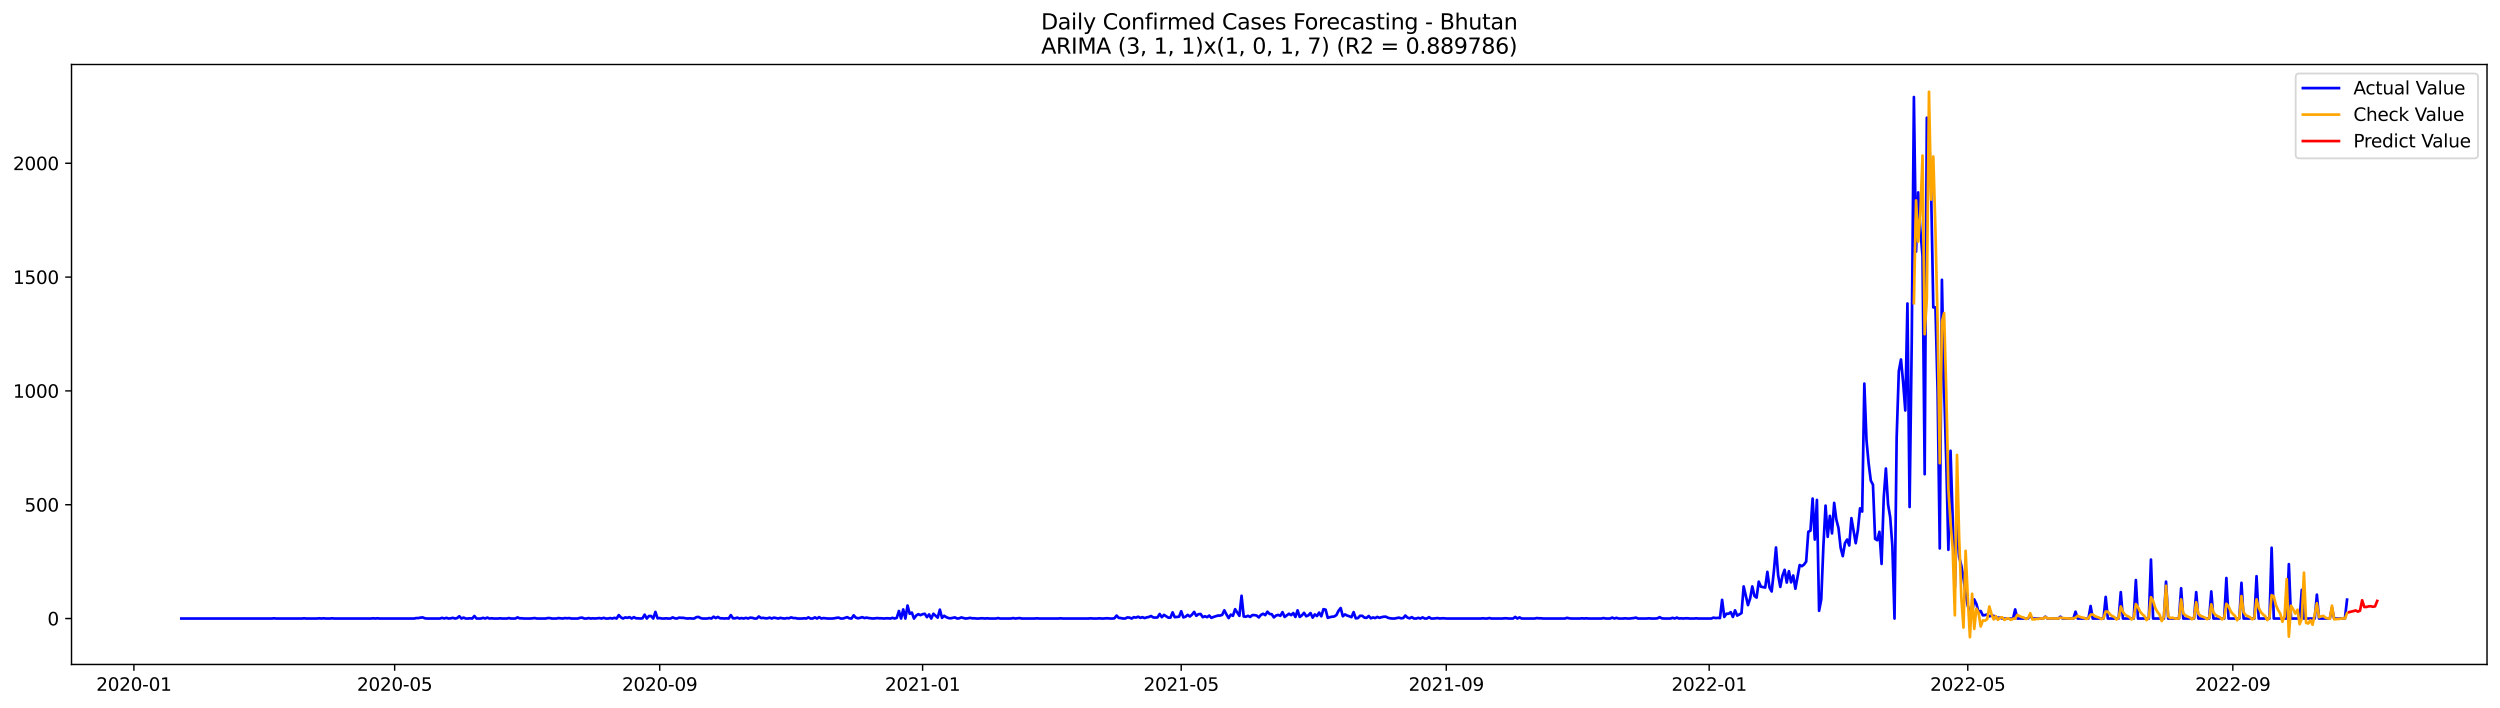 <?xml version="1.0" encoding="utf-8" standalone="no"?>
<!DOCTYPE svg PUBLIC "-//W3C//DTD SVG 1.1//EN"
  "http://www.w3.org/Graphics/SVG/1.1/DTD/svg11.dtd">
<svg xmlns:xlink="http://www.w3.org/1999/xlink" width="1386.05pt" height="392.274pt" viewBox="0 0 1386.05 392.274" xmlns="http://www.w3.org/2000/svg" version="1.1">
 <defs>
  <style type="text/css">*{stroke-linejoin: round; stroke-linecap: butt}</style>
 </defs>
 <g id="figure_1">
  <g id="patch_1">
   <path d="M 0 392.274 
L 1386.05 392.274 
L 1386.05 0 
L 0 0 
z
" style="fill: #ffffff"/>
  </g>
  <g id="axes_1">
   <g id="patch_2">
    <path d="M 39.65 368.396 
L 1378.85 368.396 
L 1378.85 35.755 
L 39.65 35.755 
z
" style="fill: #ffffff"/>
   </g>
   <g id="matplotlib.axis_1">
    <g id="xtick_1">
     <g id="line2d_1">
      <defs>
       <path id="mff6457ff12" d="M 0 0 
L 0 3.5 
" style="stroke: #000000; stroke-width: 0.8"/>
      </defs>
      <g>
       <use xlink:href="#mff6457ff12" x="74.238" y="368.396" style="stroke: #000000; stroke-width: 0.8"/>
      </g>
     </g>
     <g id="text_1">
      <!-- 2020-01 -->
      <g transform="translate(53.347 382.994)scale(0.1 -0.1)">
       <defs>
        <path id="DejaVuSans-32" d="M 1228 531 
L 3431 531 
L 3431 0 
L 469 0 
L 469 531 
Q 828 903 1448 1529 
Q 2069 2156 2228 2338 
Q 2531 2678 2651 2914 
Q 2772 3150 2772 3378 
Q 2772 3750 2511 3984 
Q 2250 4219 1831 4219 
Q 1534 4219 1204 4116 
Q 875 4013 500 3803 
L 500 4441 
Q 881 4594 1212 4672 
Q 1544 4750 1819 4750 
Q 2544 4750 2975 4387 
Q 3406 4025 3406 3419 
Q 3406 3131 3298 2873 
Q 3191 2616 2906 2266 
Q 2828 2175 2409 1742 
Q 1991 1309 1228 531 
z
" transform="scale(0.016)"/>
        <path id="DejaVuSans-30" d="M 2034 4250 
Q 1547 4250 1301 3770 
Q 1056 3291 1056 2328 
Q 1056 1369 1301 889 
Q 1547 409 2034 409 
Q 2525 409 2770 889 
Q 3016 1369 3016 2328 
Q 3016 3291 2770 3770 
Q 2525 4250 2034 4250 
z
M 2034 4750 
Q 2819 4750 3233 4129 
Q 3647 3509 3647 2328 
Q 3647 1150 3233 529 
Q 2819 -91 2034 -91 
Q 1250 -91 836 529 
Q 422 1150 422 2328 
Q 422 3509 836 4129 
Q 1250 4750 2034 4750 
z
" transform="scale(0.016)"/>
        <path id="DejaVuSans-2d" d="M 313 2009 
L 1997 2009 
L 1997 1497 
L 313 1497 
L 313 2009 
z
" transform="scale(0.016)"/>
        <path id="DejaVuSans-31" d="M 794 531 
L 1825 531 
L 1825 4091 
L 703 3866 
L 703 4441 
L 1819 4666 
L 2450 4666 
L 2450 531 
L 3481 531 
L 3481 0 
L 794 0 
L 794 531 
z
" transform="scale(0.016)"/>
       </defs>
       <use xlink:href="#DejaVuSans-32"/>
       <use xlink:href="#DejaVuSans-30" x="63.623"/>
       <use xlink:href="#DejaVuSans-32" x="127.246"/>
       <use xlink:href="#DejaVuSans-30" x="190.869"/>
       <use xlink:href="#DejaVuSans-2d" x="254.492"/>
       <use xlink:href="#DejaVuSans-30" x="290.576"/>
       <use xlink:href="#DejaVuSans-31" x="354.199"/>
      </g>
     </g>
    </g>
    <g id="xtick_2">
     <g id="line2d_2">
      <g>
       <use xlink:href="#mff6457ff12" x="218.803" y="368.396" style="stroke: #000000; stroke-width: 0.8"/>
      </g>
     </g>
     <g id="text_2">
      <!-- 2020-05 -->
      <g transform="translate(197.912 382.994)scale(0.1 -0.1)">
       <defs>
        <path id="DejaVuSans-35" d="M 691 4666 
L 3169 4666 
L 3169 4134 
L 1269 4134 
L 1269 2991 
Q 1406 3038 1543 3061 
Q 1681 3084 1819 3084 
Q 2600 3084 3056 2656 
Q 3513 2228 3513 1497 
Q 3513 744 3044 326 
Q 2575 -91 1722 -91 
Q 1428 -91 1123 -41 
Q 819 9 494 109 
L 494 744 
Q 775 591 1075 516 
Q 1375 441 1709 441 
Q 2250 441 2565 725 
Q 2881 1009 2881 1497 
Q 2881 1984 2565 2268 
Q 2250 2553 1709 2553 
Q 1456 2553 1204 2497 
Q 953 2441 691 2322 
L 691 4666 
z
" transform="scale(0.016)"/>
       </defs>
       <use xlink:href="#DejaVuSans-32"/>
       <use xlink:href="#DejaVuSans-30" x="63.623"/>
       <use xlink:href="#DejaVuSans-32" x="127.246"/>
       <use xlink:href="#DejaVuSans-30" x="190.869"/>
       <use xlink:href="#DejaVuSans-2d" x="254.492"/>
       <use xlink:href="#DejaVuSans-30" x="290.576"/>
       <use xlink:href="#DejaVuSans-35" x="354.199"/>
      </g>
     </g>
    </g>
    <g id="xtick_3">
     <g id="line2d_3">
      <g>
       <use xlink:href="#mff6457ff12" x="365.758" y="368.396" style="stroke: #000000; stroke-width: 0.8"/>
      </g>
     </g>
     <g id="text_3">
      <!-- 2020-09 -->
      <g transform="translate(344.867 382.994)scale(0.1 -0.1)">
       <defs>
        <path id="DejaVuSans-39" d="M 703 97 
L 703 672 
Q 941 559 1184 500 
Q 1428 441 1663 441 
Q 2288 441 2617 861 
Q 2947 1281 2994 2138 
Q 2813 1869 2534 1725 
Q 2256 1581 1919 1581 
Q 1219 1581 811 2004 
Q 403 2428 403 3163 
Q 403 3881 828 4315 
Q 1253 4750 1959 4750 
Q 2769 4750 3195 4129 
Q 3622 3509 3622 2328 
Q 3622 1225 3098 567 
Q 2575 -91 1691 -91 
Q 1453 -91 1209 -44 
Q 966 3 703 97 
z
M 1959 2075 
Q 2384 2075 2632 2365 
Q 2881 2656 2881 3163 
Q 2881 3666 2632 3958 
Q 2384 4250 1959 4250 
Q 1534 4250 1286 3958 
Q 1038 3666 1038 3163 
Q 1038 2656 1286 2365 
Q 1534 2075 1959 2075 
z
" transform="scale(0.016)"/>
       </defs>
       <use xlink:href="#DejaVuSans-32"/>
       <use xlink:href="#DejaVuSans-30" x="63.623"/>
       <use xlink:href="#DejaVuSans-32" x="127.246"/>
       <use xlink:href="#DejaVuSans-30" x="190.869"/>
       <use xlink:href="#DejaVuSans-2d" x="254.492"/>
       <use xlink:href="#DejaVuSans-30" x="290.576"/>
       <use xlink:href="#DejaVuSans-39" x="354.199"/>
      </g>
     </g>
    </g>
    <g id="xtick_4">
     <g id="line2d_4">
      <g>
       <use xlink:href="#mff6457ff12" x="511.518" y="368.396" style="stroke: #000000; stroke-width: 0.8"/>
      </g>
     </g>
     <g id="text_4">
      <!-- 2021-01 -->
      <g transform="translate(490.627 382.994)scale(0.1 -0.1)">
       <use xlink:href="#DejaVuSans-32"/>
       <use xlink:href="#DejaVuSans-30" x="63.623"/>
       <use xlink:href="#DejaVuSans-32" x="127.246"/>
       <use xlink:href="#DejaVuSans-31" x="190.869"/>
       <use xlink:href="#DejaVuSans-2d" x="254.492"/>
       <use xlink:href="#DejaVuSans-30" x="290.576"/>
       <use xlink:href="#DejaVuSans-31" x="354.199"/>
      </g>
     </g>
    </g>
    <g id="xtick_5">
     <g id="line2d_5">
      <g>
       <use xlink:href="#mff6457ff12" x="654.889" y="368.396" style="stroke: #000000; stroke-width: 0.8"/>
      </g>
     </g>
     <g id="text_5">
      <!-- 2021-05 -->
      <g transform="translate(633.997 382.994)scale(0.1 -0.1)">
       <use xlink:href="#DejaVuSans-32"/>
       <use xlink:href="#DejaVuSans-30" x="63.623"/>
       <use xlink:href="#DejaVuSans-32" x="127.246"/>
       <use xlink:href="#DejaVuSans-31" x="190.869"/>
       <use xlink:href="#DejaVuSans-2d" x="254.492"/>
       <use xlink:href="#DejaVuSans-30" x="290.576"/>
       <use xlink:href="#DejaVuSans-35" x="354.199"/>
      </g>
     </g>
    </g>
    <g id="xtick_6">
     <g id="line2d_6">
      <g>
       <use xlink:href="#mff6457ff12" x="801.843" y="368.396" style="stroke: #000000; stroke-width: 0.8"/>
      </g>
     </g>
     <g id="text_6">
      <!-- 2021-09 -->
      <g transform="translate(780.952 382.994)scale(0.1 -0.1)">
       <use xlink:href="#DejaVuSans-32"/>
       <use xlink:href="#DejaVuSans-30" x="63.623"/>
       <use xlink:href="#DejaVuSans-32" x="127.246"/>
       <use xlink:href="#DejaVuSans-31" x="190.869"/>
       <use xlink:href="#DejaVuSans-2d" x="254.492"/>
       <use xlink:href="#DejaVuSans-30" x="290.576"/>
       <use xlink:href="#DejaVuSans-39" x="354.199"/>
      </g>
     </g>
    </g>
    <g id="xtick_7">
     <g id="line2d_7">
      <g>
       <use xlink:href="#mff6457ff12" x="947.603" y="368.396" style="stroke: #000000; stroke-width: 0.8"/>
      </g>
     </g>
     <g id="text_7">
      <!-- 2022-01 -->
      <g transform="translate(926.712 382.994)scale(0.1 -0.1)">
       <use xlink:href="#DejaVuSans-32"/>
       <use xlink:href="#DejaVuSans-30" x="63.623"/>
       <use xlink:href="#DejaVuSans-32" x="127.246"/>
       <use xlink:href="#DejaVuSans-32" x="190.869"/>
       <use xlink:href="#DejaVuSans-2d" x="254.492"/>
       <use xlink:href="#DejaVuSans-30" x="290.576"/>
       <use xlink:href="#DejaVuSans-31" x="354.199"/>
      </g>
     </g>
    </g>
    <g id="xtick_8">
     <g id="line2d_8">
      <g>
       <use xlink:href="#mff6457ff12" x="1090.974" y="368.396" style="stroke: #000000; stroke-width: 0.8"/>
      </g>
     </g>
     <g id="text_8">
      <!-- 2022-05 -->
      <g transform="translate(1070.083 382.994)scale(0.1 -0.1)">
       <use xlink:href="#DejaVuSans-32"/>
       <use xlink:href="#DejaVuSans-30" x="63.623"/>
       <use xlink:href="#DejaVuSans-32" x="127.246"/>
       <use xlink:href="#DejaVuSans-32" x="190.869"/>
       <use xlink:href="#DejaVuSans-2d" x="254.492"/>
       <use xlink:href="#DejaVuSans-30" x="290.576"/>
       <use xlink:href="#DejaVuSans-35" x="354.199"/>
      </g>
     </g>
    </g>
    <g id="xtick_9">
     <g id="line2d_9">
      <g>
       <use xlink:href="#mff6457ff12" x="1237.929" y="368.396" style="stroke: #000000; stroke-width: 0.8"/>
      </g>
     </g>
     <g id="text_9">
      <!-- 2022-09 -->
      <g transform="translate(1217.037 382.994)scale(0.1 -0.1)">
       <use xlink:href="#DejaVuSans-32"/>
       <use xlink:href="#DejaVuSans-30" x="63.623"/>
       <use xlink:href="#DejaVuSans-32" x="127.246"/>
       <use xlink:href="#DejaVuSans-32" x="190.869"/>
       <use xlink:href="#DejaVuSans-2d" x="254.492"/>
       <use xlink:href="#DejaVuSans-30" x="290.576"/>
       <use xlink:href="#DejaVuSans-39" x="354.199"/>
      </g>
     </g>
    </g>
   </g>
   <g id="matplotlib.axis_2">
    <g id="ytick_1">
     <g id="line2d_10">
      <defs>
       <path id="mc5732848ab" d="M 0 0 
L -3.5 0 
" style="stroke: #000000; stroke-width: 0.8"/>
      </defs>
      <g>
       <use xlink:href="#mc5732848ab" x="39.65" y="342.927" style="stroke: #000000; stroke-width: 0.8"/>
      </g>
     </g>
     <g id="text_10">
      <!-- 0 -->
      <g transform="translate(26.288 346.726)scale(0.1 -0.1)">
       <use xlink:href="#DejaVuSans-30"/>
      </g>
     </g>
    </g>
    <g id="ytick_2">
     <g id="line2d_11">
      <g>
       <use xlink:href="#mc5732848ab" x="39.65" y="279.827" style="stroke: #000000; stroke-width: 0.8"/>
      </g>
     </g>
     <g id="text_11">
      <!-- 500 -->
      <g transform="translate(13.562 283.626)scale(0.1 -0.1)">
       <use xlink:href="#DejaVuSans-35"/>
       <use xlink:href="#DejaVuSans-30" x="63.623"/>
       <use xlink:href="#DejaVuSans-30" x="127.246"/>
      </g>
     </g>
    </g>
    <g id="ytick_3">
     <g id="line2d_12">
      <g>
       <use xlink:href="#mc5732848ab" x="39.65" y="216.728" style="stroke: #000000; stroke-width: 0.8"/>
      </g>
     </g>
     <g id="text_12">
      <!-- 1000 -->
      <g transform="translate(7.2 220.527)scale(0.1 -0.1)">
       <use xlink:href="#DejaVuSans-31"/>
       <use xlink:href="#DejaVuSans-30" x="63.623"/>
       <use xlink:href="#DejaVuSans-30" x="127.246"/>
       <use xlink:href="#DejaVuSans-30" x="190.869"/>
      </g>
     </g>
    </g>
    <g id="ytick_4">
     <g id="line2d_13">
      <g>
       <use xlink:href="#mc5732848ab" x="39.65" y="153.628" style="stroke: #000000; stroke-width: 0.8"/>
      </g>
     </g>
     <g id="text_13">
      <!-- 1500 -->
      <g transform="translate(7.2 157.428)scale(0.1 -0.1)">
       <use xlink:href="#DejaVuSans-31"/>
       <use xlink:href="#DejaVuSans-35" x="63.623"/>
       <use xlink:href="#DejaVuSans-30" x="127.246"/>
       <use xlink:href="#DejaVuSans-30" x="190.869"/>
      </g>
     </g>
    </g>
    <g id="ytick_5">
     <g id="line2d_14">
      <g>
       <use xlink:href="#mc5732848ab" x="39.65" y="90.529" style="stroke: #000000; stroke-width: 0.8"/>
      </g>
     </g>
     <g id="text_14">
      <!-- 2000 -->
      <g transform="translate(7.2 94.328)scale(0.1 -0.1)">
       <use xlink:href="#DejaVuSans-32"/>
       <use xlink:href="#DejaVuSans-30" x="63.623"/>
       <use xlink:href="#DejaVuSans-30" x="127.246"/>
       <use xlink:href="#DejaVuSans-30" x="190.869"/>
      </g>
     </g>
    </g>
   </g>
   <g id="line2d_15">
    <path d="M 100.523 342.927 
L 150.702 342.927 
L 151.897 342.8 
L 153.092 342.927 
L 167.429 342.927 
L 168.624 342.8 
L 169.818 342.927 
L 175.792 342.927 
L 176.987 342.8 
L 178.182 342.927 
L 179.377 342.8 
L 180.571 342.927 
L 182.961 342.927 
L 184.156 342.8 
L 185.35 342.927 
L 205.661 342.927 
L 206.856 342.8 
L 208.051 342.927 
L 209.245 342.8 
L 210.44 342.927 
L 229.556 342.927 
L 230.751 342.674 
L 231.946 342.674 
L 233.14 342.422 
L 234.335 342.296 
L 235.53 342.8 
L 236.725 342.927 
L 243.893 342.927 
L 245.088 342.548 
L 246.283 342.927 
L 247.477 342.548 
L 248.672 342.927 
L 249.867 342.8 
L 251.062 342.548 
L 252.257 342.927 
L 253.451 342.674 
L 254.646 341.665 
L 255.841 342.927 
L 257.036 342.422 
L 258.23 342.927 
L 259.425 342.927 
L 260.62 342.8 
L 261.815 342.927 
L 263.009 341.538 
L 264.204 342.927 
L 266.594 342.927 
L 267.788 342.548 
L 268.983 342.927 
L 270.178 342.422 
L 271.373 342.927 
L 272.567 342.8 
L 273.762 342.927 
L 276.152 342.927 
L 277.346 342.8 
L 278.541 342.927 
L 280.931 342.927 
L 282.125 342.674 
L 283.32 342.927 
L 285.71 342.927 
L 286.904 342.296 
L 288.099 342.8 
L 289.294 342.8 
L 290.489 342.927 
L 294.073 342.927 
L 296.462 342.674 
L 297.657 342.927 
L 302.436 342.927 
L 303.631 342.674 
L 304.826 342.674 
L 306.02 342.927 
L 308.41 342.927 
L 309.605 342.674 
L 311.994 342.927 
L 313.189 342.674 
L 314.384 342.8 
L 315.578 342.674 
L 316.773 342.927 
L 320.358 342.927 
L 321.552 342.548 
L 322.747 342.422 
L 323.942 342.927 
L 325.137 342.927 
L 326.331 342.674 
L 327.526 342.927 
L 328.721 342.8 
L 329.916 342.927 
L 332.305 342.674 
L 333.5 342.927 
L 334.695 342.548 
L 335.889 342.927 
L 337.084 342.927 
L 338.279 342.674 
L 339.474 342.927 
L 340.668 342.548 
L 341.863 342.927 
L 343.058 341.034 
L 344.253 342.296 
L 345.447 342.927 
L 346.642 342.296 
L 347.837 342.548 
L 349.032 342.169 
L 350.226 342.927 
L 351.421 342.169 
L 352.616 342.8 
L 353.811 342.8 
L 355.005 342.927 
L 356.2 342.8 
L 357.395 340.781 
L 358.59 342.927 
L 359.784 341.538 
L 360.979 341.538 
L 362.174 342.927 
L 363.369 339.267 
L 364.563 342.8 
L 365.758 342.674 
L 366.953 342.927 
L 368.148 342.927 
L 369.342 342.8 
L 370.537 342.927 
L 371.732 342.927 
L 372.927 342.296 
L 374.121 342.8 
L 375.316 342.927 
L 376.511 342.422 
L 377.706 342.548 
L 378.9 342.548 
L 380.095 342.8 
L 381.29 342.927 
L 382.485 342.8 
L 383.679 342.927 
L 384.874 342.927 
L 386.069 342.169 
L 387.264 342.043 
L 388.458 342.674 
L 389.653 342.927 
L 392.043 342.927 
L 393.238 342.674 
L 394.432 342.927 
L 395.627 341.917 
L 396.822 342.674 
L 398.017 342.043 
L 399.211 342.8 
L 400.406 342.8 
L 401.601 342.927 
L 402.796 342.8 
L 403.99 342.927 
L 405.185 341.034 
L 406.38 342.8 
L 407.575 342.8 
L 408.769 342.422 
L 409.964 342.927 
L 411.159 342.674 
L 412.354 342.927 
L 413.548 342.548 
L 414.743 342.927 
L 415.938 342.422 
L 417.133 342.548 
L 418.327 342.927 
L 419.522 342.927 
L 420.717 341.791 
L 421.912 342.674 
L 423.106 342.548 
L 424.301 342.8 
L 425.496 342.8 
L 426.691 342.422 
L 427.885 342.927 
L 429.08 342.422 
L 431.47 342.927 
L 432.664 342.548 
L 433.859 342.8 
L 435.054 342.927 
L 436.249 342.674 
L 437.443 342.8 
L 438.638 342.296 
L 439.833 342.674 
L 441.028 342.674 
L 442.222 342.927 
L 444.612 342.927 
L 445.807 342.8 
L 447.001 342.927 
L 448.196 342.296 
L 449.391 342.927 
L 450.586 342.927 
L 451.78 342.296 
L 452.975 342.927 
L 454.17 342.169 
L 455.365 342.927 
L 456.559 342.674 
L 458.949 342.927 
L 461.339 342.927 
L 462.533 342.8 
L 463.728 342.548 
L 464.923 342.422 
L 466.118 342.927 
L 467.312 342.927 
L 469.702 342.169 
L 470.897 342.8 
L 472.091 342.927 
L 473.286 341.16 
L 474.481 342.422 
L 475.676 342.8 
L 476.87 342.548 
L 478.065 342.169 
L 479.26 342.674 
L 480.455 342.422 
L 481.649 342.674 
L 484.039 342.927 
L 486.428 342.674 
L 487.623 342.8 
L 488.818 342.8 
L 490.013 342.927 
L 491.207 342.8 
L 492.402 342.8 
L 493.597 342.927 
L 494.792 342.548 
L 495.986 342.927 
L 497.181 342.548 
L 498.376 338.762 
L 499.571 342.927 
L 500.765 337.879 
L 501.96 342.927 
L 503.155 335.733 
L 504.35 340.277 
L 505.544 339.646 
L 506.739 342.927 
L 507.934 341.286 
L 509.129 340.529 
L 510.323 341.034 
L 511.518 340.529 
L 512.713 340.277 
L 513.908 342.169 
L 515.102 340.655 
L 516.297 342.927 
L 517.492 340.277 
L 519.881 342.422 
L 521.076 338.005 
L 522.271 342.548 
L 523.466 341.412 
L 524.66 342.169 
L 525.855 342.674 
L 527.05 342.8 
L 529.439 342.296 
L 530.634 342.927 
L 531.829 342.8 
L 533.024 342.296 
L 534.219 342.674 
L 535.413 342.927 
L 536.608 342.8 
L 537.803 342.548 
L 538.998 342.8 
L 540.192 342.8 
L 541.387 342.927 
L 542.582 342.927 
L 543.777 342.8 
L 544.971 342.8 
L 546.166 342.927 
L 547.361 342.8 
L 548.556 342.927 
L 552.14 342.927 
L 553.335 342.674 
L 554.529 342.927 
L 560.503 342.927 
L 561.698 342.674 
L 562.893 342.927 
L 565.282 342.674 
L 566.477 342.927 
L 573.645 342.927 
L 574.84 342.8 
L 576.035 342.927 
L 586.788 342.927 
L 587.982 342.8 
L 589.177 342.927 
L 603.514 342.927 
L 604.709 342.8 
L 605.904 342.927 
L 608.293 342.927 
L 609.488 342.8 
L 610.683 342.927 
L 611.878 342.927 
L 613.072 342.8 
L 614.267 342.8 
L 615.462 342.927 
L 616.657 342.927 
L 617.851 342.8 
L 619.046 341.286 
L 620.241 342.548 
L 621.436 342.674 
L 622.63 342.927 
L 623.825 342.927 
L 625.02 342.296 
L 626.215 342.422 
L 627.409 342.927 
L 628.604 342.169 
L 629.799 342.422 
L 630.994 341.917 
L 632.188 342.548 
L 633.383 342.169 
L 634.578 342.674 
L 635.773 342.296 
L 636.967 342.043 
L 638.162 341.538 
L 639.357 342.296 
L 640.552 342.422 
L 641.746 342.296 
L 642.941 340.403 
L 644.136 342.169 
L 645.331 340.908 
L 647.72 342.422 
L 648.915 342.422 
L 650.11 339.519 
L 651.304 342.169 
L 653.694 341.917 
L 654.889 338.888 
L 656.083 342.296 
L 657.278 341.917 
L 658.473 340.908 
L 659.668 341.791 
L 660.862 340.781 
L 662.057 339.267 
L 663.252 341.412 
L 664.447 340.529 
L 665.641 340.403 
L 666.836 342.169 
L 668.031 341.665 
L 669.226 342.169 
L 670.42 341.286 
L 671.615 342.548 
L 672.81 342.043 
L 675.2 341.286 
L 676.394 341.286 
L 677.589 340.908 
L 678.784 338.384 
L 679.979 340.655 
L 681.173 342.674 
L 682.368 340.781 
L 683.563 341.412 
L 684.758 337.753 
L 687.147 341.412 
L 688.342 330.307 
L 689.537 341.791 
L 690.731 341.917 
L 691.926 341.412 
L 693.121 342.043 
L 694.316 341.034 
L 695.51 341.034 
L 696.705 341.286 
L 697.9 342.296 
L 699.095 340.908 
L 700.289 340.277 
L 701.484 341.034 
L 702.679 339.141 
L 703.874 340.403 
L 705.068 340.529 
L 706.263 342.296 
L 707.458 341.286 
L 708.653 340.908 
L 709.847 341.412 
L 711.042 339.393 
L 712.237 342.043 
L 714.626 340.277 
L 715.821 341.034 
L 717.016 339.898 
L 718.211 342.043 
L 719.405 338.384 
L 720.6 342.043 
L 721.795 341.16 
L 722.99 339.772 
L 724.184 341.665 
L 725.379 341.16 
L 726.574 339.898 
L 727.769 342.422 
L 728.963 340.655 
L 730.158 341.538 
L 731.353 339.646 
L 732.548 341.665 
L 733.742 337.753 
L 734.937 338.005 
L 736.132 342.548 
L 737.327 342.169 
L 738.521 341.917 
L 739.716 341.791 
L 740.911 341.034 
L 742.106 338.636 
L 743.3 337.122 
L 744.495 341.665 
L 745.69 340.655 
L 746.885 341.286 
L 748.08 341.665 
L 749.274 342.169 
L 750.469 339.393 
L 751.664 342.8 
L 752.859 342.674 
L 754.053 341.412 
L 755.248 341.412 
L 756.443 342.422 
L 757.638 342.548 
L 758.832 341.538 
L 760.027 342.8 
L 761.222 342.296 
L 762.417 342.674 
L 763.611 342.043 
L 764.806 342.548 
L 766.001 342.169 
L 767.196 341.917 
L 768.39 341.917 
L 769.585 342.548 
L 770.78 342.8 
L 771.975 342.927 
L 773.169 342.927 
L 775.559 342.422 
L 776.754 342.8 
L 777.948 342.674 
L 779.143 341.286 
L 780.338 342.422 
L 781.533 342.8 
L 782.727 342.169 
L 783.922 342.927 
L 785.117 342.927 
L 786.312 342.548 
L 787.506 342.927 
L 788.701 342.296 
L 789.896 342.927 
L 791.091 342.927 
L 792.285 342.169 
L 793.48 342.927 
L 794.675 342.927 
L 797.064 342.674 
L 798.259 342.927 
L 799.454 342.8 
L 800.649 342.8 
L 801.843 342.927 
L 820.96 342.927 
L 822.154 342.8 
L 823.349 342.927 
L 824.544 342.927 
L 825.739 342.674 
L 826.933 342.927 
L 832.907 342.927 
L 834.102 342.8 
L 835.297 342.8 
L 836.491 342.927 
L 838.881 342.927 
L 840.076 342.043 
L 841.27 342.927 
L 842.465 342.296 
L 843.66 342.927 
L 850.828 342.927 
L 852.023 342.674 
L 853.218 342.8 
L 854.413 342.8 
L 855.607 342.927 
L 867.555 342.927 
L 868.75 342.548 
L 869.944 342.8 
L 871.139 342.927 
L 875.918 342.927 
L 877.113 342.8 
L 878.308 342.927 
L 879.502 342.8 
L 880.697 342.927 
L 887.866 342.927 
L 889.061 342.674 
L 890.255 342.927 
L 892.645 342.927 
L 893.84 342.422 
L 895.034 342.927 
L 896.229 342.548 
L 897.424 342.927 
L 899.813 342.927 
L 901.008 342.8 
L 902.203 342.927 
L 903.398 342.927 
L 905.787 342.674 
L 906.982 342.422 
L 908.177 342.927 
L 912.956 342.927 
L 914.15 342.8 
L 915.345 342.927 
L 917.735 342.927 
L 918.929 342.8 
L 920.124 342.169 
L 921.319 342.8 
L 922.514 342.927 
L 926.098 342.927 
L 927.293 342.548 
L 928.487 342.927 
L 929.682 342.422 
L 930.877 342.927 
L 932.072 342.8 
L 933.266 342.927 
L 934.461 342.8 
L 935.656 342.8 
L 936.851 342.927 
L 939.24 342.927 
L 940.435 342.8 
L 941.63 342.927 
L 948.798 342.927 
L 949.993 342.422 
L 951.188 342.674 
L 952.382 342.548 
L 953.577 342.674 
L 954.772 332.578 
L 955.967 342.043 
L 957.162 340.277 
L 958.356 340.277 
L 959.551 339.393 
L 960.746 342.043 
L 961.941 338.384 
L 963.135 341.286 
L 964.33 340.655 
L 965.525 339.898 
L 966.72 325.133 
L 969.109 335.481 
L 970.304 331.821 
L 971.499 325.133 
L 972.693 330.433 
L 973.888 331.316 
L 975.083 322.482 
L 976.278 325.259 
L 978.667 325.764 
L 979.862 317.056 
L 981.057 325.764 
L 982.251 327.909 
L 983.446 316.93 
L 984.641 303.553 
L 985.836 318.949 
L 987.03 325.385 
L 988.225 319.201 
L 989.42 315.92 
L 990.615 322.987 
L 991.809 316.677 
L 993.004 322.861 
L 994.199 319.075 
L 995.394 326.395 
L 997.783 313.27 
L 998.978 313.901 
L 1000.173 313.018 
L 1001.367 311.377 
L 1002.562 294.845 
L 1003.757 294.214 
L 1004.952 276.42 
L 1006.146 299.136 
L 1007.341 277.177 
L 1008.536 338.636 
L 1009.731 332.326 
L 1010.925 302.795 
L 1012.12 280.332 
L 1013.315 297.621 
L 1014.51 286.011 
L 1015.704 295.728 
L 1016.899 278.818 
L 1018.094 288.03 
L 1019.289 292.7 
L 1020.483 303.679 
L 1021.678 308.348 
L 1022.873 301.155 
L 1024.068 299.136 
L 1025.262 302.417 
L 1026.457 287.273 
L 1028.847 301.155 
L 1030.042 293.835 
L 1031.236 281.846 
L 1032.431 283.613 
L 1033.626 212.689 
L 1034.821 244.113 
L 1036.015 256.985 
L 1037.21 266.45 
L 1038.405 268.722 
L 1039.6 298.757 
L 1040.794 299.514 
L 1041.989 294.845 
L 1043.184 312.639 
L 1044.379 276.041 
L 1045.573 259.762 
L 1046.768 279.575 
L 1047.963 286.768 
L 1049.158 302.669 
L 1050.352 342.927 
L 1051.547 242.472 
L 1052.742 205.749 
L 1053.937 199.312 
L 1055.131 211.932 
L 1056.326 227.581 
L 1057.521 168.267 
L 1058.716 281.089 
L 1059.91 189.09 
L 1061.105 53.805 
L 1062.3 139.494 
L 1063.495 106.682 
L 1064.689 127.379 
L 1065.884 141.892 
L 1067.079 262.917 
L 1068.274 65.289 
L 1069.468 73.997 
L 1070.663 105.799 
L 1071.858 170.413 
L 1073.053 170.413 
L 1074.247 217.233 
L 1075.442 304.057 
L 1076.637 155.143 
L 1077.832 214.961 
L 1079.026 255.218 
L 1080.221 304.815 
L 1081.416 249.918 
L 1083.805 325.511 
L 1085 284.37 
L 1086.195 308.853 
L 1087.39 313.522 
L 1088.584 320.463 
L 1089.779 329.171 
L 1090.974 335.86 
L 1092.169 339.393 
L 1093.363 339.519 
L 1094.558 332.326 
L 1095.753 334.85 
L 1096.948 339.393 
L 1098.142 338.762 
L 1099.337 341.16 
L 1100.532 341.034 
L 1101.727 340.655 
L 1102.922 341.665 
L 1104.116 341.412 
L 1105.311 341.412 
L 1106.506 342.674 
L 1107.701 342.422 
L 1108.895 342.422 
L 1110.09 342.927 
L 1116.064 342.927 
L 1117.259 337.879 
L 1118.453 342.927 
L 1124.427 342.927 
L 1125.622 341.16 
L 1126.817 342.927 
L 1132.79 342.927 
L 1133.985 341.917 
L 1135.18 342.927 
L 1141.154 342.927 
L 1142.348 341.917 
L 1143.543 342.927 
L 1149.517 342.927 
L 1150.712 339.141 
L 1151.906 342.927 
L 1157.88 342.927 
L 1159.075 335.986 
L 1160.27 342.927 
L 1166.243 342.927 
L 1167.438 330.938 
L 1168.633 342.927 
L 1174.607 342.927 
L 1175.802 328.288 
L 1176.996 342.927 
L 1182.97 342.927 
L 1184.165 321.599 
L 1185.36 342.927 
L 1191.333 342.927 
L 1192.528 310.241 
L 1193.723 342.927 
L 1199.697 342.927 
L 1200.891 322.482 
L 1202.086 342.927 
L 1208.06 342.927 
L 1209.255 326.142 
L 1210.449 342.927 
L 1216.423 342.927 
L 1217.618 328.288 
L 1218.813 342.927 
L 1224.786 342.927 
L 1225.981 327.909 
L 1227.176 342.927 
L 1233.15 342.927 
L 1234.344 320.463 
L 1235.539 342.927 
L 1241.513 342.927 
L 1242.708 323.113 
L 1243.903 342.927 
L 1249.876 342.927 
L 1251.071 319.454 
L 1252.266 342.927 
L 1258.24 342.927 
L 1259.434 303.679 
L 1260.629 342.927 
L 1267.798 342.927 
L 1268.992 312.765 
L 1270.187 342.927 
L 1274.966 342.927 
L 1276.161 327.026 
L 1277.356 342.927 
L 1283.329 342.927 
L 1284.524 329.676 
L 1285.719 342.927 
L 1291.693 342.927 
L 1292.887 336.995 
L 1294.082 342.8 
L 1295.277 342.927 
L 1300.056 342.927 
L 1301.251 332.452 
L 1301.251 332.452 
" clip-path="url(#p4480b46bd8)" style="fill: none; stroke: #0000ff; stroke-width: 1.5; stroke-linecap: square"/>
   </g>
   <g id="line2d_16">
    <path d="M 1061.105 168.094 
L 1062.3 111.111 
L 1063.495 133.931 
L 1064.689 118.327 
L 1065.884 86.24 
L 1067.079 185.284 
L 1068.274 165.672 
L 1069.468 50.876 
L 1070.663 110.667 
L 1071.858 86.786 
L 1073.053 127.949 
L 1074.247 178.546 
L 1075.442 256.825 
L 1076.637 178.411 
L 1077.832 173.599 
L 1079.026 216.017 
L 1080.221 271.124 
L 1081.416 290.029 
L 1082.611 304.153 
L 1083.805 341.135 
L 1085 252.237 
L 1086.195 297.959 
L 1087.39 331.123 
L 1088.584 347.9 
L 1089.779 305.386 
L 1090.974 331.236 
L 1092.169 353.276 
L 1093.363 329.191 
L 1094.558 348.651 
L 1095.753 337.448 
L 1096.948 339.75 
L 1098.142 347.327 
L 1099.337 343.978 
L 1100.532 344.091 
L 1101.727 343.273 
L 1102.922 336.243 
L 1104.116 340.349 
L 1105.311 343.401 
L 1106.506 341.581 
L 1107.701 343.647 
L 1108.895 342.435 
L 1110.09 342.222 
L 1111.285 343.72 
L 1112.48 342.908 
L 1113.674 342.81 
L 1114.869 343.669 
L 1116.064 343.003 
L 1117.259 343.027 
L 1118.453 340.906 
L 1120.843 342.122 
L 1122.038 342.4 
L 1123.232 343.202 
L 1124.427 342.697 
L 1125.622 339.991 
L 1126.817 343.409 
L 1128.011 343.365 
L 1129.206 343.11 
L 1130.401 343.09 
L 1131.596 342.828 
L 1132.79 342.995 
L 1133.985 342.103 
L 1135.18 342.851 
L 1138.764 342.895 
L 1141.154 342.913 
L 1142.348 342.396 
L 1143.543 342.702 
L 1148.322 342.958 
L 1149.517 342.906 
L 1150.712 342.377 
L 1151.906 341.419 
L 1153.101 341.986 
L 1154.296 342.356 
L 1155.491 342.582 
L 1156.685 343.148 
L 1157.88 342.784 
L 1159.075 340.77 
L 1160.27 340.685 
L 1161.464 341.587 
L 1162.659 342.077 
L 1163.854 342.438 
L 1165.049 343.241 
L 1166.243 342.725 
L 1167.438 339.051 
L 1168.633 339.129 
L 1169.828 340.637 
L 1171.023 341.488 
L 1172.217 342.091 
L 1173.412 343.464 
L 1174.607 342.581 
L 1175.802 336.243 
L 1176.996 339.187 
L 1178.191 340.749 
L 1179.386 341.508 
L 1180.581 342.133 
L 1181.775 343.437 
L 1182.97 342.599 
L 1184.165 334.897 
L 1185.36 336.703 
L 1186.554 339.172 
L 1187.749 340.57 
L 1188.944 341.556 
L 1190.139 343.808 
L 1191.333 342.36 
L 1192.528 331.112 
L 1193.723 333.153 
L 1194.918 337.057 
L 1196.112 339.225 
L 1197.307 340.785 
L 1198.502 344.304 
L 1199.697 342.041 
L 1200.891 324.788 
L 1202.086 341.753 
L 1203.281 342.653 
L 1204.476 342.47 
L 1205.67 342.838 
L 1206.865 342.984 
L 1208.06 342.89 
L 1209.255 332.308 
L 1210.449 340.054 
L 1211.644 341.133 
L 1212.839 341.84 
L 1214.034 342.27 
L 1215.228 343.349 
L 1216.423 342.655 
L 1217.618 333.913 
L 1218.813 340.279 
L 1220.007 341.399 
L 1222.397 342.371 
L 1223.592 343.284 
L 1224.786 342.697 
L 1225.981 335.052 
L 1227.176 339.577 
L 1228.371 340.934 
L 1229.565 341.658 
L 1230.76 342.2 
L 1231.955 343.394 
L 1233.15 342.626 
L 1234.344 334.756 
L 1235.539 336.244 
L 1236.734 338.867 
L 1237.929 340.396 
L 1239.123 341.444 
L 1240.318 343.88 
L 1241.513 342.314 
L 1242.708 330.463 
L 1243.903 339.438 
L 1245.097 341.048 
L 1247.487 342.246 
L 1248.682 343.364 
L 1249.876 342.645 
L 1251.071 332.29 
L 1252.266 336.923 
L 1253.461 339.286 
L 1254.655 340.654 
L 1255.85 341.597 
L 1257.045 343.782 
L 1258.24 342.377 
L 1259.434 330.043 
L 1260.629 330.6 
L 1261.824 335.437 
L 1263.019 338.26 
L 1264.213 340.191 
L 1265.408 344.686 
L 1266.603 341.795 
L 1267.798 321.057 
L 1268.992 352.971 
L 1270.187 335.831 
L 1271.382 337.852 
L 1272.577 340.178 
L 1273.771 338.042 
L 1274.966 346.068 
L 1276.161 343.066 
L 1277.356 317.486 
L 1278.55 345.32 
L 1279.745 345.672 
L 1280.94 343.864 
L 1282.135 346.369 
L 1283.329 340.713 
L 1284.524 334.476 
L 1285.719 342.193 
L 1286.914 341.709 
L 1288.108 341.44 
L 1289.303 342.499 
L 1290.498 342.815 
L 1291.693 342.998 
L 1292.887 335.768 
L 1294.082 343.338 
L 1297.666 343.053 
L 1298.861 342.855 
L 1300.056 342.973 
L 1301.251 339.97 
L 1301.251 339.97 
" clip-path="url(#p4480b46bd8)" style="fill: none; stroke: #ffa500; stroke-width: 1.5; stroke-linecap: square"/>
   </g>
   <g id="line2d_17">
    <path d="M 1302.445 339.374 
L 1303.64 339.074 
L 1304.835 338.79 
L 1306.03 338.441 
L 1307.224 339.098 
L 1308.419 338.591 
L 1309.614 332.792 
L 1310.809 336.537 
L 1312.004 336.514 
L 1313.198 336.194 
L 1314.393 336.101 
L 1315.588 336.41 
L 1316.783 336.171 
L 1317.977 333.172 
" clip-path="url(#p4480b46bd8)" style="fill: none; stroke: #ff0000; stroke-width: 1.5; stroke-linecap: square"/>
   </g>
   <g id="patch_3">
    <path d="M 39.65 368.396 
L 39.65 35.755 
" style="fill: none; stroke: #000000; stroke-width: 0.8; stroke-linejoin: miter; stroke-linecap: square"/>
   </g>
   <g id="patch_4">
    <path d="M 1378.85 368.396 
L 1378.85 35.755 
" style="fill: none; stroke: #000000; stroke-width: 0.8; stroke-linejoin: miter; stroke-linecap: square"/>
   </g>
   <g id="patch_5">
    <path d="M 39.65 368.396 
L 1378.85 368.396 
" style="fill: none; stroke: #000000; stroke-width: 0.8; stroke-linejoin: miter; stroke-linecap: square"/>
   </g>
   <g id="patch_6">
    <path d="M 39.65 35.755 
L 1378.85 35.755 
" style="fill: none; stroke: #000000; stroke-width: 0.8; stroke-linejoin: miter; stroke-linecap: square"/>
   </g>
   <g id="text_15">
    <!-- Daily Confirmed Cases Forecasting - Bhutan -->
    <g transform="translate(577.197 16.318)scale(0.12 -0.12)">
     <defs>
      <path id="DejaVuSans-44" d="M 1259 4147 
L 1259 519 
L 2022 519 
Q 2988 519 3436 956 
Q 3884 1394 3884 2338 
Q 3884 3275 3436 3711 
Q 2988 4147 2022 4147 
L 1259 4147 
z
M 628 4666 
L 1925 4666 
Q 3281 4666 3915 4102 
Q 4550 3538 4550 2338 
Q 4550 1131 3912 565 
Q 3275 0 1925 0 
L 628 0 
L 628 4666 
z
" transform="scale(0.016)"/>
      <path id="DejaVuSans-61" d="M 2194 1759 
Q 1497 1759 1228 1600 
Q 959 1441 959 1056 
Q 959 750 1161 570 
Q 1363 391 1709 391 
Q 2188 391 2477 730 
Q 2766 1069 2766 1631 
L 2766 1759 
L 2194 1759 
z
M 3341 1997 
L 3341 0 
L 2766 0 
L 2766 531 
Q 2569 213 2275 61 
Q 1981 -91 1556 -91 
Q 1019 -91 701 211 
Q 384 513 384 1019 
Q 384 1609 779 1909 
Q 1175 2209 1959 2209 
L 2766 2209 
L 2766 2266 
Q 2766 2663 2505 2880 
Q 2244 3097 1772 3097 
Q 1472 3097 1187 3025 
Q 903 2953 641 2809 
L 641 3341 
Q 956 3463 1253 3523 
Q 1550 3584 1831 3584 
Q 2591 3584 2966 3190 
Q 3341 2797 3341 1997 
z
" transform="scale(0.016)"/>
      <path id="DejaVuSans-69" d="M 603 3500 
L 1178 3500 
L 1178 0 
L 603 0 
L 603 3500 
z
M 603 4863 
L 1178 4863 
L 1178 4134 
L 603 4134 
L 603 4863 
z
" transform="scale(0.016)"/>
      <path id="DejaVuSans-6c" d="M 603 4863 
L 1178 4863 
L 1178 0 
L 603 0 
L 603 4863 
z
" transform="scale(0.016)"/>
      <path id="DejaVuSans-79" d="M 2059 -325 
Q 1816 -950 1584 -1140 
Q 1353 -1331 966 -1331 
L 506 -1331 
L 506 -850 
L 844 -850 
Q 1081 -850 1212 -737 
Q 1344 -625 1503 -206 
L 1606 56 
L 191 3500 
L 800 3500 
L 1894 763 
L 2988 3500 
L 3597 3500 
L 2059 -325 
z
" transform="scale(0.016)"/>
      <path id="DejaVuSans-20" transform="scale(0.016)"/>
      <path id="DejaVuSans-43" d="M 4122 4306 
L 4122 3641 
Q 3803 3938 3442 4084 
Q 3081 4231 2675 4231 
Q 1875 4231 1450 3742 
Q 1025 3253 1025 2328 
Q 1025 1406 1450 917 
Q 1875 428 2675 428 
Q 3081 428 3442 575 
Q 3803 722 4122 1019 
L 4122 359 
Q 3791 134 3420 21 
Q 3050 -91 2638 -91 
Q 1578 -91 968 557 
Q 359 1206 359 2328 
Q 359 3453 968 4101 
Q 1578 4750 2638 4750 
Q 3056 4750 3426 4639 
Q 3797 4528 4122 4306 
z
" transform="scale(0.016)"/>
      <path id="DejaVuSans-6f" d="M 1959 3097 
Q 1497 3097 1228 2736 
Q 959 2375 959 1747 
Q 959 1119 1226 758 
Q 1494 397 1959 397 
Q 2419 397 2687 759 
Q 2956 1122 2956 1747 
Q 2956 2369 2687 2733 
Q 2419 3097 1959 3097 
z
M 1959 3584 
Q 2709 3584 3137 3096 
Q 3566 2609 3566 1747 
Q 3566 888 3137 398 
Q 2709 -91 1959 -91 
Q 1206 -91 779 398 
Q 353 888 353 1747 
Q 353 2609 779 3096 
Q 1206 3584 1959 3584 
z
" transform="scale(0.016)"/>
      <path id="DejaVuSans-6e" d="M 3513 2113 
L 3513 0 
L 2938 0 
L 2938 2094 
Q 2938 2591 2744 2837 
Q 2550 3084 2163 3084 
Q 1697 3084 1428 2787 
Q 1159 2491 1159 1978 
L 1159 0 
L 581 0 
L 581 3500 
L 1159 3500 
L 1159 2956 
Q 1366 3272 1645 3428 
Q 1925 3584 2291 3584 
Q 2894 3584 3203 3211 
Q 3513 2838 3513 2113 
z
" transform="scale(0.016)"/>
      <path id="DejaVuSans-66" d="M 2375 4863 
L 2375 4384 
L 1825 4384 
Q 1516 4384 1395 4259 
Q 1275 4134 1275 3809 
L 1275 3500 
L 2222 3500 
L 2222 3053 
L 1275 3053 
L 1275 0 
L 697 0 
L 697 3053 
L 147 3053 
L 147 3500 
L 697 3500 
L 697 3744 
Q 697 4328 969 4595 
Q 1241 4863 1831 4863 
L 2375 4863 
z
" transform="scale(0.016)"/>
      <path id="DejaVuSans-72" d="M 2631 2963 
Q 2534 3019 2420 3045 
Q 2306 3072 2169 3072 
Q 1681 3072 1420 2755 
Q 1159 2438 1159 1844 
L 1159 0 
L 581 0 
L 581 3500 
L 1159 3500 
L 1159 2956 
Q 1341 3275 1631 3429 
Q 1922 3584 2338 3584 
Q 2397 3584 2469 3576 
Q 2541 3569 2628 3553 
L 2631 2963 
z
" transform="scale(0.016)"/>
      <path id="DejaVuSans-6d" d="M 3328 2828 
Q 3544 3216 3844 3400 
Q 4144 3584 4550 3584 
Q 5097 3584 5394 3201 
Q 5691 2819 5691 2113 
L 5691 0 
L 5113 0 
L 5113 2094 
Q 5113 2597 4934 2840 
Q 4756 3084 4391 3084 
Q 3944 3084 3684 2787 
Q 3425 2491 3425 1978 
L 3425 0 
L 2847 0 
L 2847 2094 
Q 2847 2600 2669 2842 
Q 2491 3084 2119 3084 
Q 1678 3084 1418 2786 
Q 1159 2488 1159 1978 
L 1159 0 
L 581 0 
L 581 3500 
L 1159 3500 
L 1159 2956 
Q 1356 3278 1631 3431 
Q 1906 3584 2284 3584 
Q 2666 3584 2933 3390 
Q 3200 3197 3328 2828 
z
" transform="scale(0.016)"/>
      <path id="DejaVuSans-65" d="M 3597 1894 
L 3597 1613 
L 953 1613 
Q 991 1019 1311 708 
Q 1631 397 2203 397 
Q 2534 397 2845 478 
Q 3156 559 3463 722 
L 3463 178 
Q 3153 47 2828 -22 
Q 2503 -91 2169 -91 
Q 1331 -91 842 396 
Q 353 884 353 1716 
Q 353 2575 817 3079 
Q 1281 3584 2069 3584 
Q 2775 3584 3186 3129 
Q 3597 2675 3597 1894 
z
M 3022 2063 
Q 3016 2534 2758 2815 
Q 2500 3097 2075 3097 
Q 1594 3097 1305 2825 
Q 1016 2553 972 2059 
L 3022 2063 
z
" transform="scale(0.016)"/>
      <path id="DejaVuSans-64" d="M 2906 2969 
L 2906 4863 
L 3481 4863 
L 3481 0 
L 2906 0 
L 2906 525 
Q 2725 213 2448 61 
Q 2172 -91 1784 -91 
Q 1150 -91 751 415 
Q 353 922 353 1747 
Q 353 2572 751 3078 
Q 1150 3584 1784 3584 
Q 2172 3584 2448 3432 
Q 2725 3281 2906 2969 
z
M 947 1747 
Q 947 1113 1208 752 
Q 1469 391 1925 391 
Q 2381 391 2643 752 
Q 2906 1113 2906 1747 
Q 2906 2381 2643 2742 
Q 2381 3103 1925 3103 
Q 1469 3103 1208 2742 
Q 947 2381 947 1747 
z
" transform="scale(0.016)"/>
      <path id="DejaVuSans-73" d="M 2834 3397 
L 2834 2853 
Q 2591 2978 2328 3040 
Q 2066 3103 1784 3103 
Q 1356 3103 1142 2972 
Q 928 2841 928 2578 
Q 928 2378 1081 2264 
Q 1234 2150 1697 2047 
L 1894 2003 
Q 2506 1872 2764 1633 
Q 3022 1394 3022 966 
Q 3022 478 2636 193 
Q 2250 -91 1575 -91 
Q 1294 -91 989 -36 
Q 684 19 347 128 
L 347 722 
Q 666 556 975 473 
Q 1284 391 1588 391 
Q 1994 391 2212 530 
Q 2431 669 2431 922 
Q 2431 1156 2273 1281 
Q 2116 1406 1581 1522 
L 1381 1569 
Q 847 1681 609 1914 
Q 372 2147 372 2553 
Q 372 3047 722 3315 
Q 1072 3584 1716 3584 
Q 2034 3584 2315 3537 
Q 2597 3491 2834 3397 
z
" transform="scale(0.016)"/>
      <path id="DejaVuSans-46" d="M 628 4666 
L 3309 4666 
L 3309 4134 
L 1259 4134 
L 1259 2759 
L 3109 2759 
L 3109 2228 
L 1259 2228 
L 1259 0 
L 628 0 
L 628 4666 
z
" transform="scale(0.016)"/>
      <path id="DejaVuSans-63" d="M 3122 3366 
L 3122 2828 
Q 2878 2963 2633 3030 
Q 2388 3097 2138 3097 
Q 1578 3097 1268 2742 
Q 959 2388 959 1747 
Q 959 1106 1268 751 
Q 1578 397 2138 397 
Q 2388 397 2633 464 
Q 2878 531 3122 666 
L 3122 134 
Q 2881 22 2623 -34 
Q 2366 -91 2075 -91 
Q 1284 -91 818 406 
Q 353 903 353 1747 
Q 353 2603 823 3093 
Q 1294 3584 2113 3584 
Q 2378 3584 2631 3529 
Q 2884 3475 3122 3366 
z
" transform="scale(0.016)"/>
      <path id="DejaVuSans-74" d="M 1172 4494 
L 1172 3500 
L 2356 3500 
L 2356 3053 
L 1172 3053 
L 1172 1153 
Q 1172 725 1289 603 
Q 1406 481 1766 481 
L 2356 481 
L 2356 0 
L 1766 0 
Q 1100 0 847 248 
Q 594 497 594 1153 
L 594 3053 
L 172 3053 
L 172 3500 
L 594 3500 
L 594 4494 
L 1172 4494 
z
" transform="scale(0.016)"/>
      <path id="DejaVuSans-67" d="M 2906 1791 
Q 2906 2416 2648 2759 
Q 2391 3103 1925 3103 
Q 1463 3103 1205 2759 
Q 947 2416 947 1791 
Q 947 1169 1205 825 
Q 1463 481 1925 481 
Q 2391 481 2648 825 
Q 2906 1169 2906 1791 
z
M 3481 434 
Q 3481 -459 3084 -895 
Q 2688 -1331 1869 -1331 
Q 1566 -1331 1297 -1286 
Q 1028 -1241 775 -1147 
L 775 -588 
Q 1028 -725 1275 -790 
Q 1522 -856 1778 -856 
Q 2344 -856 2625 -561 
Q 2906 -266 2906 331 
L 2906 616 
Q 2728 306 2450 153 
Q 2172 0 1784 0 
Q 1141 0 747 490 
Q 353 981 353 1791 
Q 353 2603 747 3093 
Q 1141 3584 1784 3584 
Q 2172 3584 2450 3431 
Q 2728 3278 2906 2969 
L 2906 3500 
L 3481 3500 
L 3481 434 
z
" transform="scale(0.016)"/>
      <path id="DejaVuSans-42" d="M 1259 2228 
L 1259 519 
L 2272 519 
Q 2781 519 3026 730 
Q 3272 941 3272 1375 
Q 3272 1813 3026 2020 
Q 2781 2228 2272 2228 
L 1259 2228 
z
M 1259 4147 
L 1259 2741 
L 2194 2741 
Q 2656 2741 2882 2914 
Q 3109 3088 3109 3444 
Q 3109 3797 2882 3972 
Q 2656 4147 2194 4147 
L 1259 4147 
z
M 628 4666 
L 2241 4666 
Q 2963 4666 3353 4366 
Q 3744 4066 3744 3513 
Q 3744 3084 3544 2831 
Q 3344 2578 2956 2516 
Q 3422 2416 3680 2098 
Q 3938 1781 3938 1306 
Q 3938 681 3513 340 
Q 3088 0 2303 0 
L 628 0 
L 628 4666 
z
" transform="scale(0.016)"/>
      <path id="DejaVuSans-68" d="M 3513 2113 
L 3513 0 
L 2938 0 
L 2938 2094 
Q 2938 2591 2744 2837 
Q 2550 3084 2163 3084 
Q 1697 3084 1428 2787 
Q 1159 2491 1159 1978 
L 1159 0 
L 581 0 
L 581 4863 
L 1159 4863 
L 1159 2956 
Q 1366 3272 1645 3428 
Q 1925 3584 2291 3584 
Q 2894 3584 3203 3211 
Q 3513 2838 3513 2113 
z
" transform="scale(0.016)"/>
      <path id="DejaVuSans-75" d="M 544 1381 
L 544 3500 
L 1119 3500 
L 1119 1403 
Q 1119 906 1312 657 
Q 1506 409 1894 409 
Q 2359 409 2629 706 
Q 2900 1003 2900 1516 
L 2900 3500 
L 3475 3500 
L 3475 0 
L 2900 0 
L 2900 538 
Q 2691 219 2414 64 
Q 2138 -91 1772 -91 
Q 1169 -91 856 284 
Q 544 659 544 1381 
z
M 1991 3584 
L 1991 3584 
z
" transform="scale(0.016)"/>
     </defs>
     <use xlink:href="#DejaVuSans-44"/>
     <use xlink:href="#DejaVuSans-61" x="77.002"/>
     <use xlink:href="#DejaVuSans-69" x="138.281"/>
     <use xlink:href="#DejaVuSans-6c" x="166.064"/>
     <use xlink:href="#DejaVuSans-79" x="193.848"/>
     <use xlink:href="#DejaVuSans-20" x="253.027"/>
     <use xlink:href="#DejaVuSans-43" x="284.814"/>
     <use xlink:href="#DejaVuSans-6f" x="354.639"/>
     <use xlink:href="#DejaVuSans-6e" x="415.82"/>
     <use xlink:href="#DejaVuSans-66" x="479.199"/>
     <use xlink:href="#DejaVuSans-69" x="514.404"/>
     <use xlink:href="#DejaVuSans-72" x="542.188"/>
     <use xlink:href="#DejaVuSans-6d" x="581.551"/>
     <use xlink:href="#DejaVuSans-65" x="678.963"/>
     <use xlink:href="#DejaVuSans-64" x="740.486"/>
     <use xlink:href="#DejaVuSans-20" x="803.963"/>
     <use xlink:href="#DejaVuSans-43" x="835.75"/>
     <use xlink:href="#DejaVuSans-61" x="905.574"/>
     <use xlink:href="#DejaVuSans-73" x="966.854"/>
     <use xlink:href="#DejaVuSans-65" x="1018.953"/>
     <use xlink:href="#DejaVuSans-73" x="1080.477"/>
     <use xlink:href="#DejaVuSans-20" x="1132.576"/>
     <use xlink:href="#DejaVuSans-46" x="1164.363"/>
     <use xlink:href="#DejaVuSans-6f" x="1218.258"/>
     <use xlink:href="#DejaVuSans-72" x="1279.439"/>
     <use xlink:href="#DejaVuSans-65" x="1318.303"/>
     <use xlink:href="#DejaVuSans-63" x="1379.826"/>
     <use xlink:href="#DejaVuSans-61" x="1434.807"/>
     <use xlink:href="#DejaVuSans-73" x="1496.086"/>
     <use xlink:href="#DejaVuSans-74" x="1548.186"/>
     <use xlink:href="#DejaVuSans-69" x="1587.395"/>
     <use xlink:href="#DejaVuSans-6e" x="1615.178"/>
     <use xlink:href="#DejaVuSans-67" x="1678.557"/>
     <use xlink:href="#DejaVuSans-20" x="1742.033"/>
     <use xlink:href="#DejaVuSans-2d" x="1773.82"/>
     <use xlink:href="#DejaVuSans-20" x="1809.904"/>
     <use xlink:href="#DejaVuSans-42" x="1841.691"/>
     <use xlink:href="#DejaVuSans-68" x="1910.295"/>
     <use xlink:href="#DejaVuSans-75" x="1973.674"/>
     <use xlink:href="#DejaVuSans-74" x="2037.053"/>
     <use xlink:href="#DejaVuSans-61" x="2076.262"/>
     <use xlink:href="#DejaVuSans-6e" x="2137.541"/>
    </g>
    <!-- ARIMA (3, 1, 1)x(1, 0, 1, 7) (R2 = 0.889786) -->
    <g transform="translate(577.266 29.756)scale(0.12 -0.12)">
     <defs>
      <path id="DejaVuSans-41" d="M 2188 4044 
L 1331 1722 
L 3047 1722 
L 2188 4044 
z
M 1831 4666 
L 2547 4666 
L 4325 0 
L 3669 0 
L 3244 1197 
L 1141 1197 
L 716 0 
L 50 0 
L 1831 4666 
z
" transform="scale(0.016)"/>
      <path id="DejaVuSans-52" d="M 2841 2188 
Q 3044 2119 3236 1894 
Q 3428 1669 3622 1275 
L 4263 0 
L 3584 0 
L 2988 1197 
Q 2756 1666 2539 1819 
Q 2322 1972 1947 1972 
L 1259 1972 
L 1259 0 
L 628 0 
L 628 4666 
L 2053 4666 
Q 2853 4666 3247 4331 
Q 3641 3997 3641 3322 
Q 3641 2881 3436 2590 
Q 3231 2300 2841 2188 
z
M 1259 4147 
L 1259 2491 
L 2053 2491 
Q 2509 2491 2742 2702 
Q 2975 2913 2975 3322 
Q 2975 3731 2742 3939 
Q 2509 4147 2053 4147 
L 1259 4147 
z
" transform="scale(0.016)"/>
      <path id="DejaVuSans-49" d="M 628 4666 
L 1259 4666 
L 1259 0 
L 628 0 
L 628 4666 
z
" transform="scale(0.016)"/>
      <path id="DejaVuSans-4d" d="M 628 4666 
L 1569 4666 
L 2759 1491 
L 3956 4666 
L 4897 4666 
L 4897 0 
L 4281 0 
L 4281 4097 
L 3078 897 
L 2444 897 
L 1241 4097 
L 1241 0 
L 628 0 
L 628 4666 
z
" transform="scale(0.016)"/>
      <path id="DejaVuSans-28" d="M 1984 4856 
Q 1566 4138 1362 3434 
Q 1159 2731 1159 2009 
Q 1159 1288 1364 580 
Q 1569 -128 1984 -844 
L 1484 -844 
Q 1016 -109 783 600 
Q 550 1309 550 2009 
Q 550 2706 781 3412 
Q 1013 4119 1484 4856 
L 1984 4856 
z
" transform="scale(0.016)"/>
      <path id="DejaVuSans-33" d="M 2597 2516 
Q 3050 2419 3304 2112 
Q 3559 1806 3559 1356 
Q 3559 666 3084 287 
Q 2609 -91 1734 -91 
Q 1441 -91 1130 -33 
Q 819 25 488 141 
L 488 750 
Q 750 597 1062 519 
Q 1375 441 1716 441 
Q 2309 441 2620 675 
Q 2931 909 2931 1356 
Q 2931 1769 2642 2001 
Q 2353 2234 1838 2234 
L 1294 2234 
L 1294 2753 
L 1863 2753 
Q 2328 2753 2575 2939 
Q 2822 3125 2822 3475 
Q 2822 3834 2567 4026 
Q 2313 4219 1838 4219 
Q 1578 4219 1281 4162 
Q 984 4106 628 3988 
L 628 4550 
Q 988 4650 1302 4700 
Q 1616 4750 1894 4750 
Q 2613 4750 3031 4423 
Q 3450 4097 3450 3541 
Q 3450 3153 3228 2886 
Q 3006 2619 2597 2516 
z
" transform="scale(0.016)"/>
      <path id="DejaVuSans-2c" d="M 750 794 
L 1409 794 
L 1409 256 
L 897 -744 
L 494 -744 
L 750 256 
L 750 794 
z
" transform="scale(0.016)"/>
      <path id="DejaVuSans-29" d="M 513 4856 
L 1013 4856 
Q 1481 4119 1714 3412 
Q 1947 2706 1947 2009 
Q 1947 1309 1714 600 
Q 1481 -109 1013 -844 
L 513 -844 
Q 928 -128 1133 580 
Q 1338 1288 1338 2009 
Q 1338 2731 1133 3434 
Q 928 4138 513 4856 
z
" transform="scale(0.016)"/>
      <path id="DejaVuSans-78" d="M 3513 3500 
L 2247 1797 
L 3578 0 
L 2900 0 
L 1881 1375 
L 863 0 
L 184 0 
L 1544 1831 
L 300 3500 
L 978 3500 
L 1906 2253 
L 2834 3500 
L 3513 3500 
z
" transform="scale(0.016)"/>
      <path id="DejaVuSans-37" d="M 525 4666 
L 3525 4666 
L 3525 4397 
L 1831 0 
L 1172 0 
L 2766 4134 
L 525 4134 
L 525 4666 
z
" transform="scale(0.016)"/>
      <path id="DejaVuSans-3d" d="M 678 2906 
L 4684 2906 
L 4684 2381 
L 678 2381 
L 678 2906 
z
M 678 1631 
L 4684 1631 
L 4684 1100 
L 678 1100 
L 678 1631 
z
" transform="scale(0.016)"/>
      <path id="DejaVuSans-2e" d="M 684 794 
L 1344 794 
L 1344 0 
L 684 0 
L 684 794 
z
" transform="scale(0.016)"/>
      <path id="DejaVuSans-38" d="M 2034 2216 
Q 1584 2216 1326 1975 
Q 1069 1734 1069 1313 
Q 1069 891 1326 650 
Q 1584 409 2034 409 
Q 2484 409 2743 651 
Q 3003 894 3003 1313 
Q 3003 1734 2745 1975 
Q 2488 2216 2034 2216 
z
M 1403 2484 
Q 997 2584 770 2862 
Q 544 3141 544 3541 
Q 544 4100 942 4425 
Q 1341 4750 2034 4750 
Q 2731 4750 3128 4425 
Q 3525 4100 3525 3541 
Q 3525 3141 3298 2862 
Q 3072 2584 2669 2484 
Q 3125 2378 3379 2068 
Q 3634 1759 3634 1313 
Q 3634 634 3220 271 
Q 2806 -91 2034 -91 
Q 1263 -91 848 271 
Q 434 634 434 1313 
Q 434 1759 690 2068 
Q 947 2378 1403 2484 
z
M 1172 3481 
Q 1172 3119 1398 2916 
Q 1625 2713 2034 2713 
Q 2441 2713 2670 2916 
Q 2900 3119 2900 3481 
Q 2900 3844 2670 4047 
Q 2441 4250 2034 4250 
Q 1625 4250 1398 4047 
Q 1172 3844 1172 3481 
z
" transform="scale(0.016)"/>
      <path id="DejaVuSans-36" d="M 2113 2584 
Q 1688 2584 1439 2293 
Q 1191 2003 1191 1497 
Q 1191 994 1439 701 
Q 1688 409 2113 409 
Q 2538 409 2786 701 
Q 3034 994 3034 1497 
Q 3034 2003 2786 2293 
Q 2538 2584 2113 2584 
z
M 3366 4563 
L 3366 3988 
Q 3128 4100 2886 4159 
Q 2644 4219 2406 4219 
Q 1781 4219 1451 3797 
Q 1122 3375 1075 2522 
Q 1259 2794 1537 2939 
Q 1816 3084 2150 3084 
Q 2853 3084 3261 2657 
Q 3669 2231 3669 1497 
Q 3669 778 3244 343 
Q 2819 -91 2113 -91 
Q 1303 -91 875 529 
Q 447 1150 447 2328 
Q 447 3434 972 4092 
Q 1497 4750 2381 4750 
Q 2619 4750 2861 4703 
Q 3103 4656 3366 4563 
z
" transform="scale(0.016)"/>
     </defs>
     <use xlink:href="#DejaVuSans-41"/>
     <use xlink:href="#DejaVuSans-52" x="68.408"/>
     <use xlink:href="#DejaVuSans-49" x="137.891"/>
     <use xlink:href="#DejaVuSans-4d" x="167.383"/>
     <use xlink:href="#DejaVuSans-41" x="253.662"/>
     <use xlink:href="#DejaVuSans-20" x="322.07"/>
     <use xlink:href="#DejaVuSans-28" x="353.857"/>
     <use xlink:href="#DejaVuSans-33" x="392.871"/>
     <use xlink:href="#DejaVuSans-2c" x="456.494"/>
     <use xlink:href="#DejaVuSans-20" x="488.281"/>
     <use xlink:href="#DejaVuSans-31" x="520.068"/>
     <use xlink:href="#DejaVuSans-2c" x="583.691"/>
     <use xlink:href="#DejaVuSans-20" x="615.479"/>
     <use xlink:href="#DejaVuSans-31" x="647.266"/>
     <use xlink:href="#DejaVuSans-29" x="710.889"/>
     <use xlink:href="#DejaVuSans-78" x="749.902"/>
     <use xlink:href="#DejaVuSans-28" x="809.082"/>
     <use xlink:href="#DejaVuSans-31" x="848.096"/>
     <use xlink:href="#DejaVuSans-2c" x="911.719"/>
     <use xlink:href="#DejaVuSans-20" x="943.506"/>
     <use xlink:href="#DejaVuSans-30" x="975.293"/>
     <use xlink:href="#DejaVuSans-2c" x="1038.916"/>
     <use xlink:href="#DejaVuSans-20" x="1070.703"/>
     <use xlink:href="#DejaVuSans-31" x="1102.49"/>
     <use xlink:href="#DejaVuSans-2c" x="1166.113"/>
     <use xlink:href="#DejaVuSans-20" x="1197.9"/>
     <use xlink:href="#DejaVuSans-37" x="1229.688"/>
     <use xlink:href="#DejaVuSans-29" x="1293.311"/>
     <use xlink:href="#DejaVuSans-20" x="1332.324"/>
     <use xlink:href="#DejaVuSans-28" x="1364.111"/>
     <use xlink:href="#DejaVuSans-52" x="1403.125"/>
     <use xlink:href="#DejaVuSans-32" x="1472.607"/>
     <use xlink:href="#DejaVuSans-20" x="1536.23"/>
     <use xlink:href="#DejaVuSans-3d" x="1568.018"/>
     <use xlink:href="#DejaVuSans-20" x="1651.807"/>
     <use xlink:href="#DejaVuSans-30" x="1683.594"/>
     <use xlink:href="#DejaVuSans-2e" x="1747.217"/>
     <use xlink:href="#DejaVuSans-38" x="1779.004"/>
     <use xlink:href="#DejaVuSans-38" x="1842.627"/>
     <use xlink:href="#DejaVuSans-39" x="1906.25"/>
     <use xlink:href="#DejaVuSans-37" x="1969.873"/>
     <use xlink:href="#DejaVuSans-38" x="2033.496"/>
     <use xlink:href="#DejaVuSans-36" x="2097.119"/>
     <use xlink:href="#DejaVuSans-29" x="2160.742"/>
    </g>
   </g>
   <g id="legend_1">
    <g id="patch_7">
     <path d="M 1274.77 87.79 
L 1371.85 87.79 
Q 1373.85 87.79 1373.85 85.79 
L 1373.85 42.755 
Q 1373.85 40.755 1371.85 40.755 
L 1274.77 40.755 
Q 1272.77 40.755 1272.77 42.755 
L 1272.77 85.79 
Q 1272.77 87.79 1274.77 87.79 
z
" style="fill: #ffffff; opacity: 0.8; stroke: #cccccc; stroke-linejoin: miter"/>
    </g>
    <g id="line2d_18">
     <path d="M 1276.77 48.854 
L 1286.77 48.854 
L 1296.77 48.854 
" style="fill: none; stroke: #0000ff; stroke-width: 1.5; stroke-linecap: square"/>
    </g>
    <g id="text_16">
     <!-- Actual Value -->
     <g transform="translate(1304.77 52.354)scale(0.1 -0.1)">
      <defs>
       <path id="DejaVuSans-56" d="M 1831 0 
L 50 4666 
L 709 4666 
L 2188 738 
L 3669 4666 
L 4325 4666 
L 2547 0 
L 1831 0 
z
" transform="scale(0.016)"/>
      </defs>
      <use xlink:href="#DejaVuSans-41"/>
      <use xlink:href="#DejaVuSans-63" x="66.658"/>
      <use xlink:href="#DejaVuSans-74" x="121.639"/>
      <use xlink:href="#DejaVuSans-75" x="160.848"/>
      <use xlink:href="#DejaVuSans-61" x="224.227"/>
      <use xlink:href="#DejaVuSans-6c" x="285.506"/>
      <use xlink:href="#DejaVuSans-20" x="313.289"/>
      <use xlink:href="#DejaVuSans-56" x="345.076"/>
      <use xlink:href="#DejaVuSans-61" x="405.734"/>
      <use xlink:href="#DejaVuSans-6c" x="467.014"/>
      <use xlink:href="#DejaVuSans-75" x="494.797"/>
      <use xlink:href="#DejaVuSans-65" x="558.176"/>
     </g>
    </g>
    <g id="line2d_19">
     <path d="M 1276.77 63.532 
L 1286.77 63.532 
L 1296.77 63.532 
" style="fill: none; stroke: #ffa500; stroke-width: 1.5; stroke-linecap: square"/>
    </g>
    <g id="text_17">
     <!-- Check Value -->
     <g transform="translate(1304.77 67.032)scale(0.1 -0.1)">
      <defs>
       <path id="DejaVuSans-6b" d="M 581 4863 
L 1159 4863 
L 1159 1991 
L 2875 3500 
L 3609 3500 
L 1753 1863 
L 3688 0 
L 2938 0 
L 1159 1709 
L 1159 0 
L 581 0 
L 581 4863 
z
" transform="scale(0.016)"/>
      </defs>
      <use xlink:href="#DejaVuSans-43"/>
      <use xlink:href="#DejaVuSans-68" x="69.824"/>
      <use xlink:href="#DejaVuSans-65" x="133.203"/>
      <use xlink:href="#DejaVuSans-63" x="194.727"/>
      <use xlink:href="#DejaVuSans-6b" x="249.707"/>
      <use xlink:href="#DejaVuSans-20" x="307.617"/>
      <use xlink:href="#DejaVuSans-56" x="339.404"/>
      <use xlink:href="#DejaVuSans-61" x="400.062"/>
      <use xlink:href="#DejaVuSans-6c" x="461.342"/>
      <use xlink:href="#DejaVuSans-75" x="489.125"/>
      <use xlink:href="#DejaVuSans-65" x="552.504"/>
     </g>
    </g>
    <g id="line2d_20">
     <path d="M 1276.77 78.21 
L 1286.77 78.21 
L 1296.77 78.21 
" style="fill: none; stroke: #ff0000; stroke-width: 1.5; stroke-linecap: square"/>
    </g>
    <g id="text_18">
     <!-- Predict Value -->
     <g transform="translate(1304.77 81.71)scale(0.1 -0.1)">
      <defs>
       <path id="DejaVuSans-50" d="M 1259 4147 
L 1259 2394 
L 2053 2394 
Q 2494 2394 2734 2622 
Q 2975 2850 2975 3272 
Q 2975 3691 2734 3919 
Q 2494 4147 2053 4147 
L 1259 4147 
z
M 628 4666 
L 2053 4666 
Q 2838 4666 3239 4311 
Q 3641 3956 3641 3272 
Q 3641 2581 3239 2228 
Q 2838 1875 2053 1875 
L 1259 1875 
L 1259 0 
L 628 0 
L 628 4666 
z
" transform="scale(0.016)"/>
      </defs>
      <use xlink:href="#DejaVuSans-50"/>
      <use xlink:href="#DejaVuSans-72" x="58.553"/>
      <use xlink:href="#DejaVuSans-65" x="97.416"/>
      <use xlink:href="#DejaVuSans-64" x="158.939"/>
      <use xlink:href="#DejaVuSans-69" x="222.416"/>
      <use xlink:href="#DejaVuSans-63" x="250.199"/>
      <use xlink:href="#DejaVuSans-74" x="305.18"/>
      <use xlink:href="#DejaVuSans-20" x="344.389"/>
      <use xlink:href="#DejaVuSans-56" x="376.176"/>
      <use xlink:href="#DejaVuSans-61" x="436.834"/>
      <use xlink:href="#DejaVuSans-6c" x="498.113"/>
      <use xlink:href="#DejaVuSans-75" x="525.896"/>
      <use xlink:href="#DejaVuSans-65" x="589.275"/>
     </g>
    </g>
   </g>
  </g>
 </g>
 <defs>
  <clipPath id="p4480b46bd8">
   <rect x="39.65" y="35.755" width="1339.2" height="332.64"/>
  </clipPath>
 </defs>
</svg>
